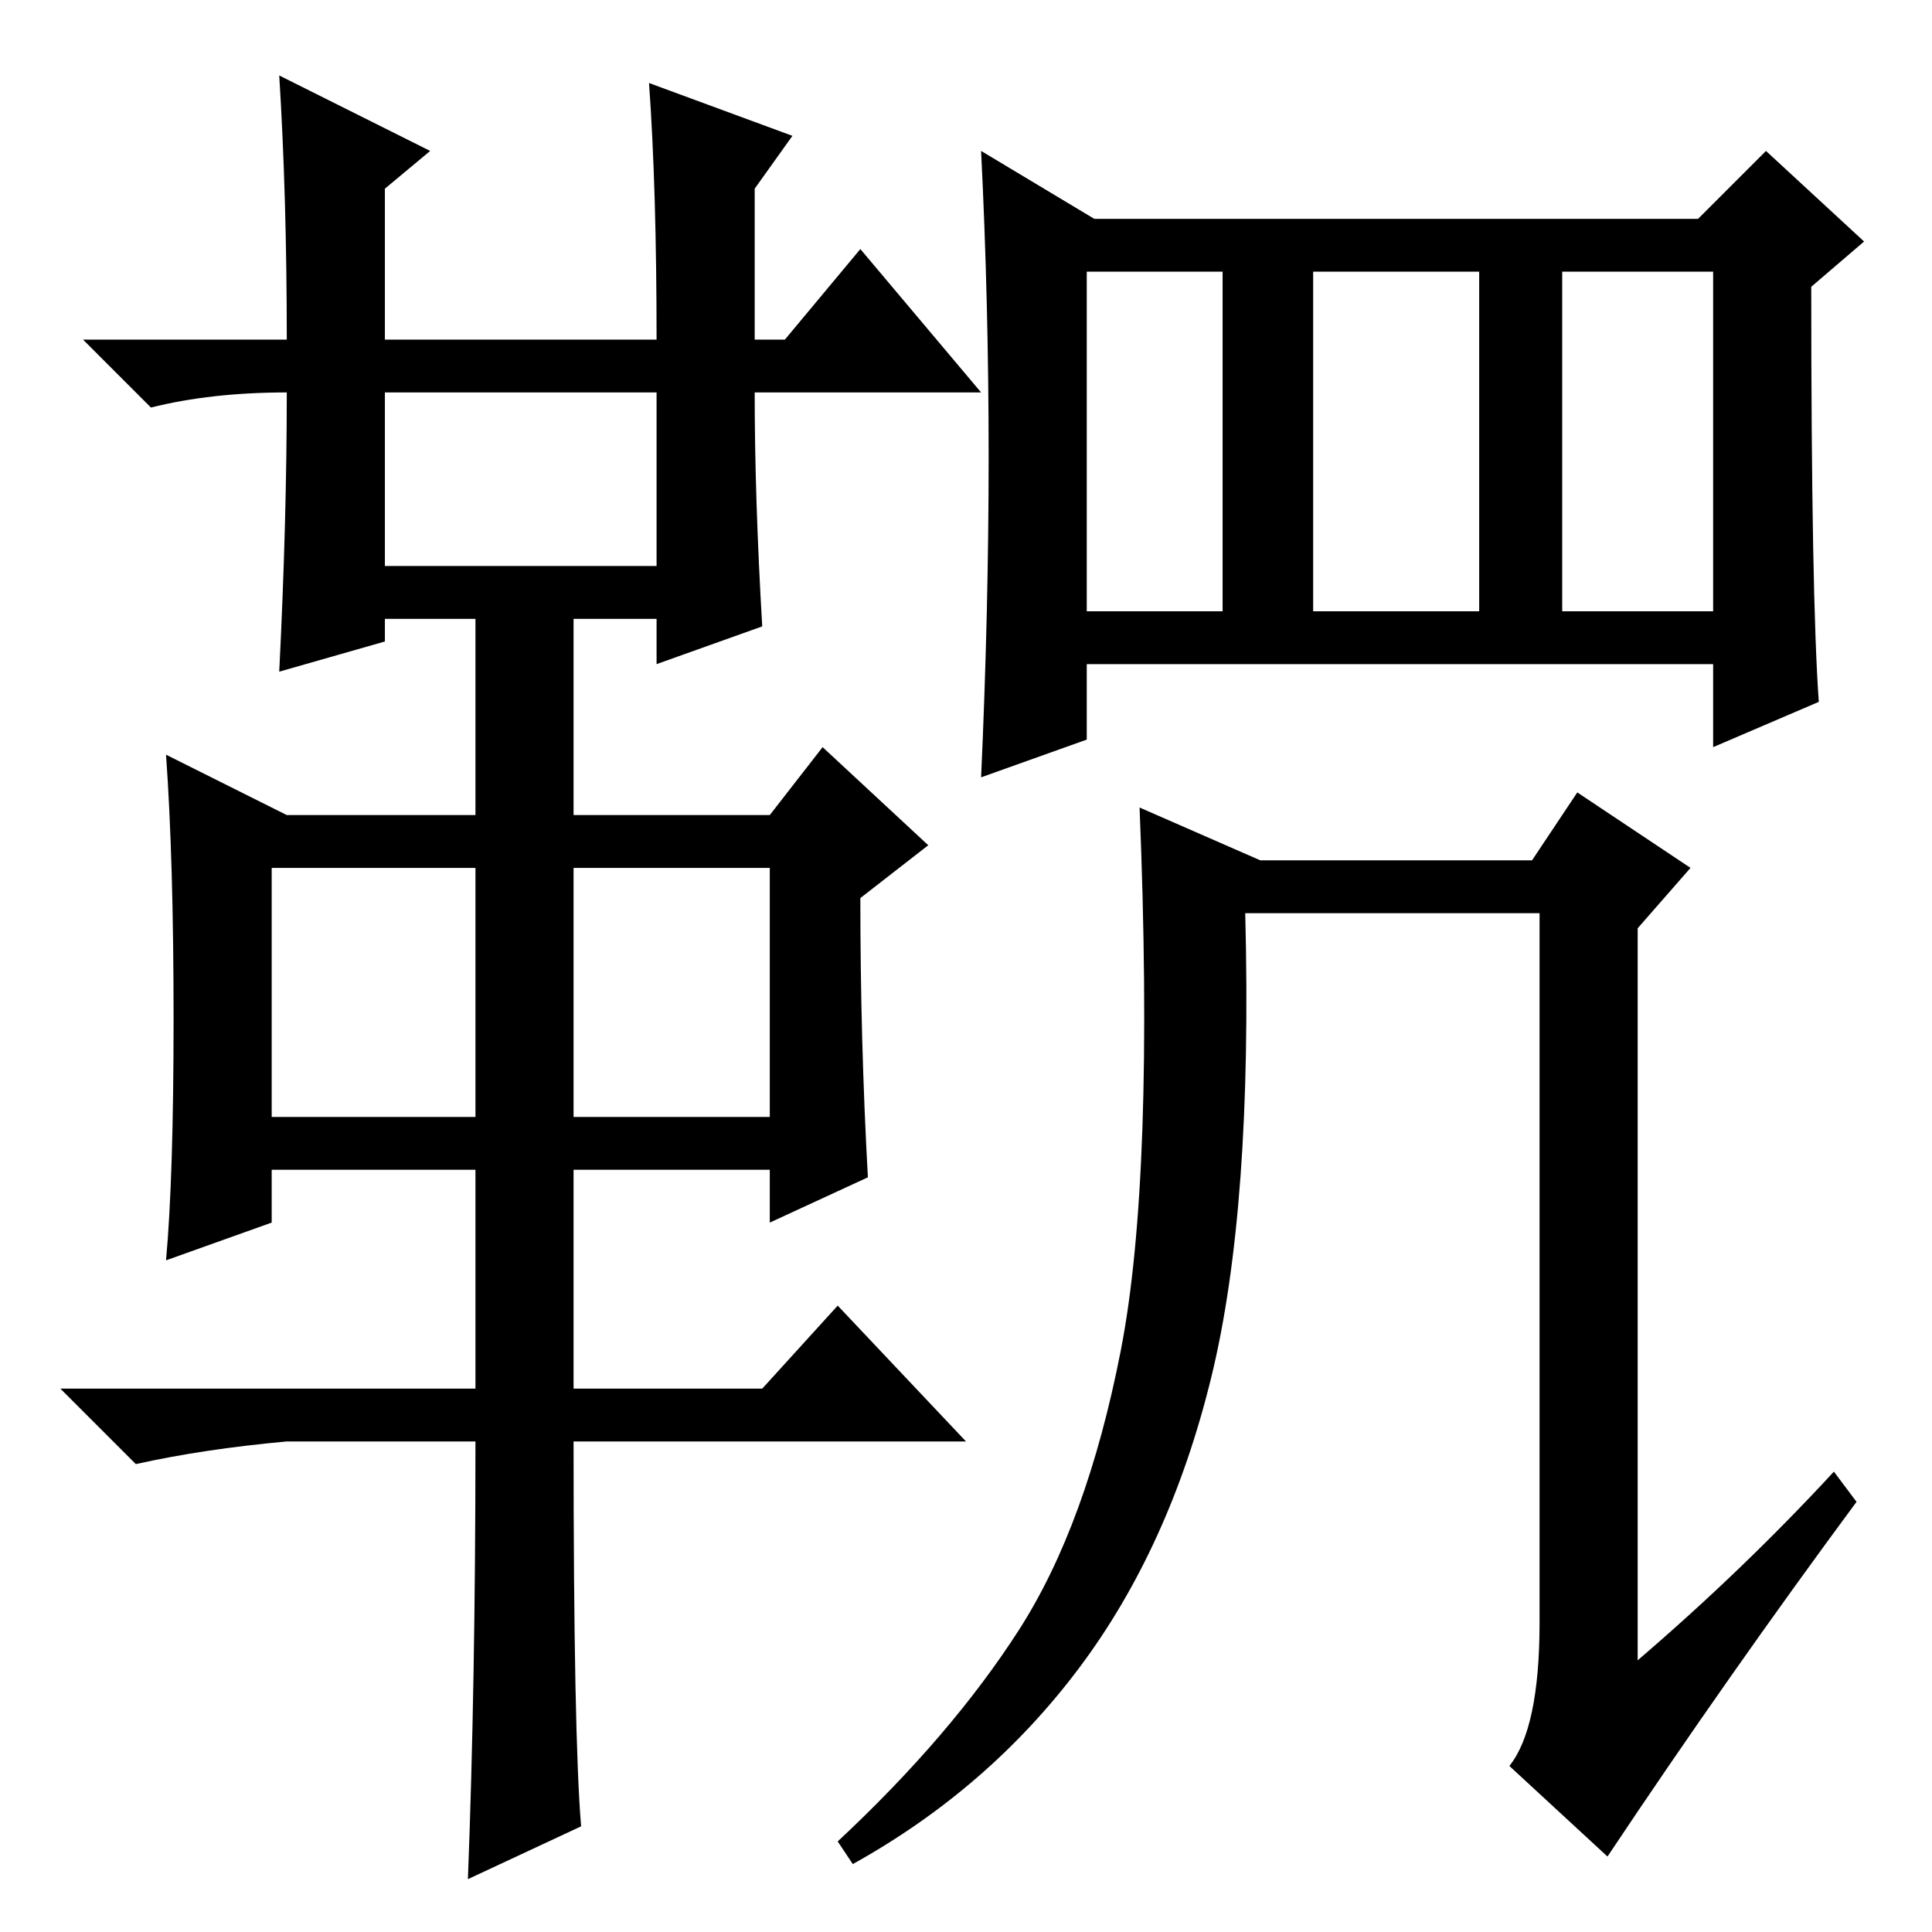 <?xml version="1.0" standalone="no"?>
<!DOCTYPE svg PUBLIC "-//W3C//DTD SVG 1.1//EN" "http://www.w3.org/Graphics/SVG/1.1/DTD/svg11.dtd" >
<svg xmlns="http://www.w3.org/2000/svg" xmlns:xlink="http://www.w3.org/1999/xlink" version="1.1" viewBox="0 -36 256 256">
  <g transform="matrix(1 0 0 -1 0 220)">
   <path fill="currentColor"
d="M37 246l20 -10l-6 -5v-20h36q0 20 -1 34l19 -7l-5 -7v-20h4l10 12l16 -19h-30q0 -14 1 -31l-14 -5v6h-11v-26h26l7 9l14 -13l-9 -7q0 -19 1 -37l-13 -6v7h-26v-29h25l10 11l17 -18h-52q0 -39 1 -51l-15 -7q1 26 1 58h-25q-11 -1 -20 -3l-10 10h55v29h-27v-7l-14 -5
q1 11 1 32t-1 35l16 -8h25v26h-12v-3l-14 -4q1 20 1 37q-10 0 -18 -2l-9 9h27q0 19 -1 35zM51 181h36v23h-36v-23zM36 108h27v33h-27v-33zM76 108h26v33h-26v-33zM207 175h20v45h-20v-45zM241 163l-14 -6v11h-83v-10l-14 -5q1 22 1 42.5t-1 40.5l15 -9h80l9 9l13 -12l-7 -6
q0 -41 1 -55zM144 175h18v45h-18v-45zM174 175h22v45h-22v-45zM217 36q14 12 26 25l3 -4q-17 -23 -33 -47l-13 12q4 5 4 19v94h-39q1 -39 -4.5 -61.5t-17.5 -38.5t-30 -26l-2 3q15 14 24 28t13.5 37t2.5 72l16 -7h36l6 9l15 -10l-7 -8v-97z" />
  </g>

</svg>

